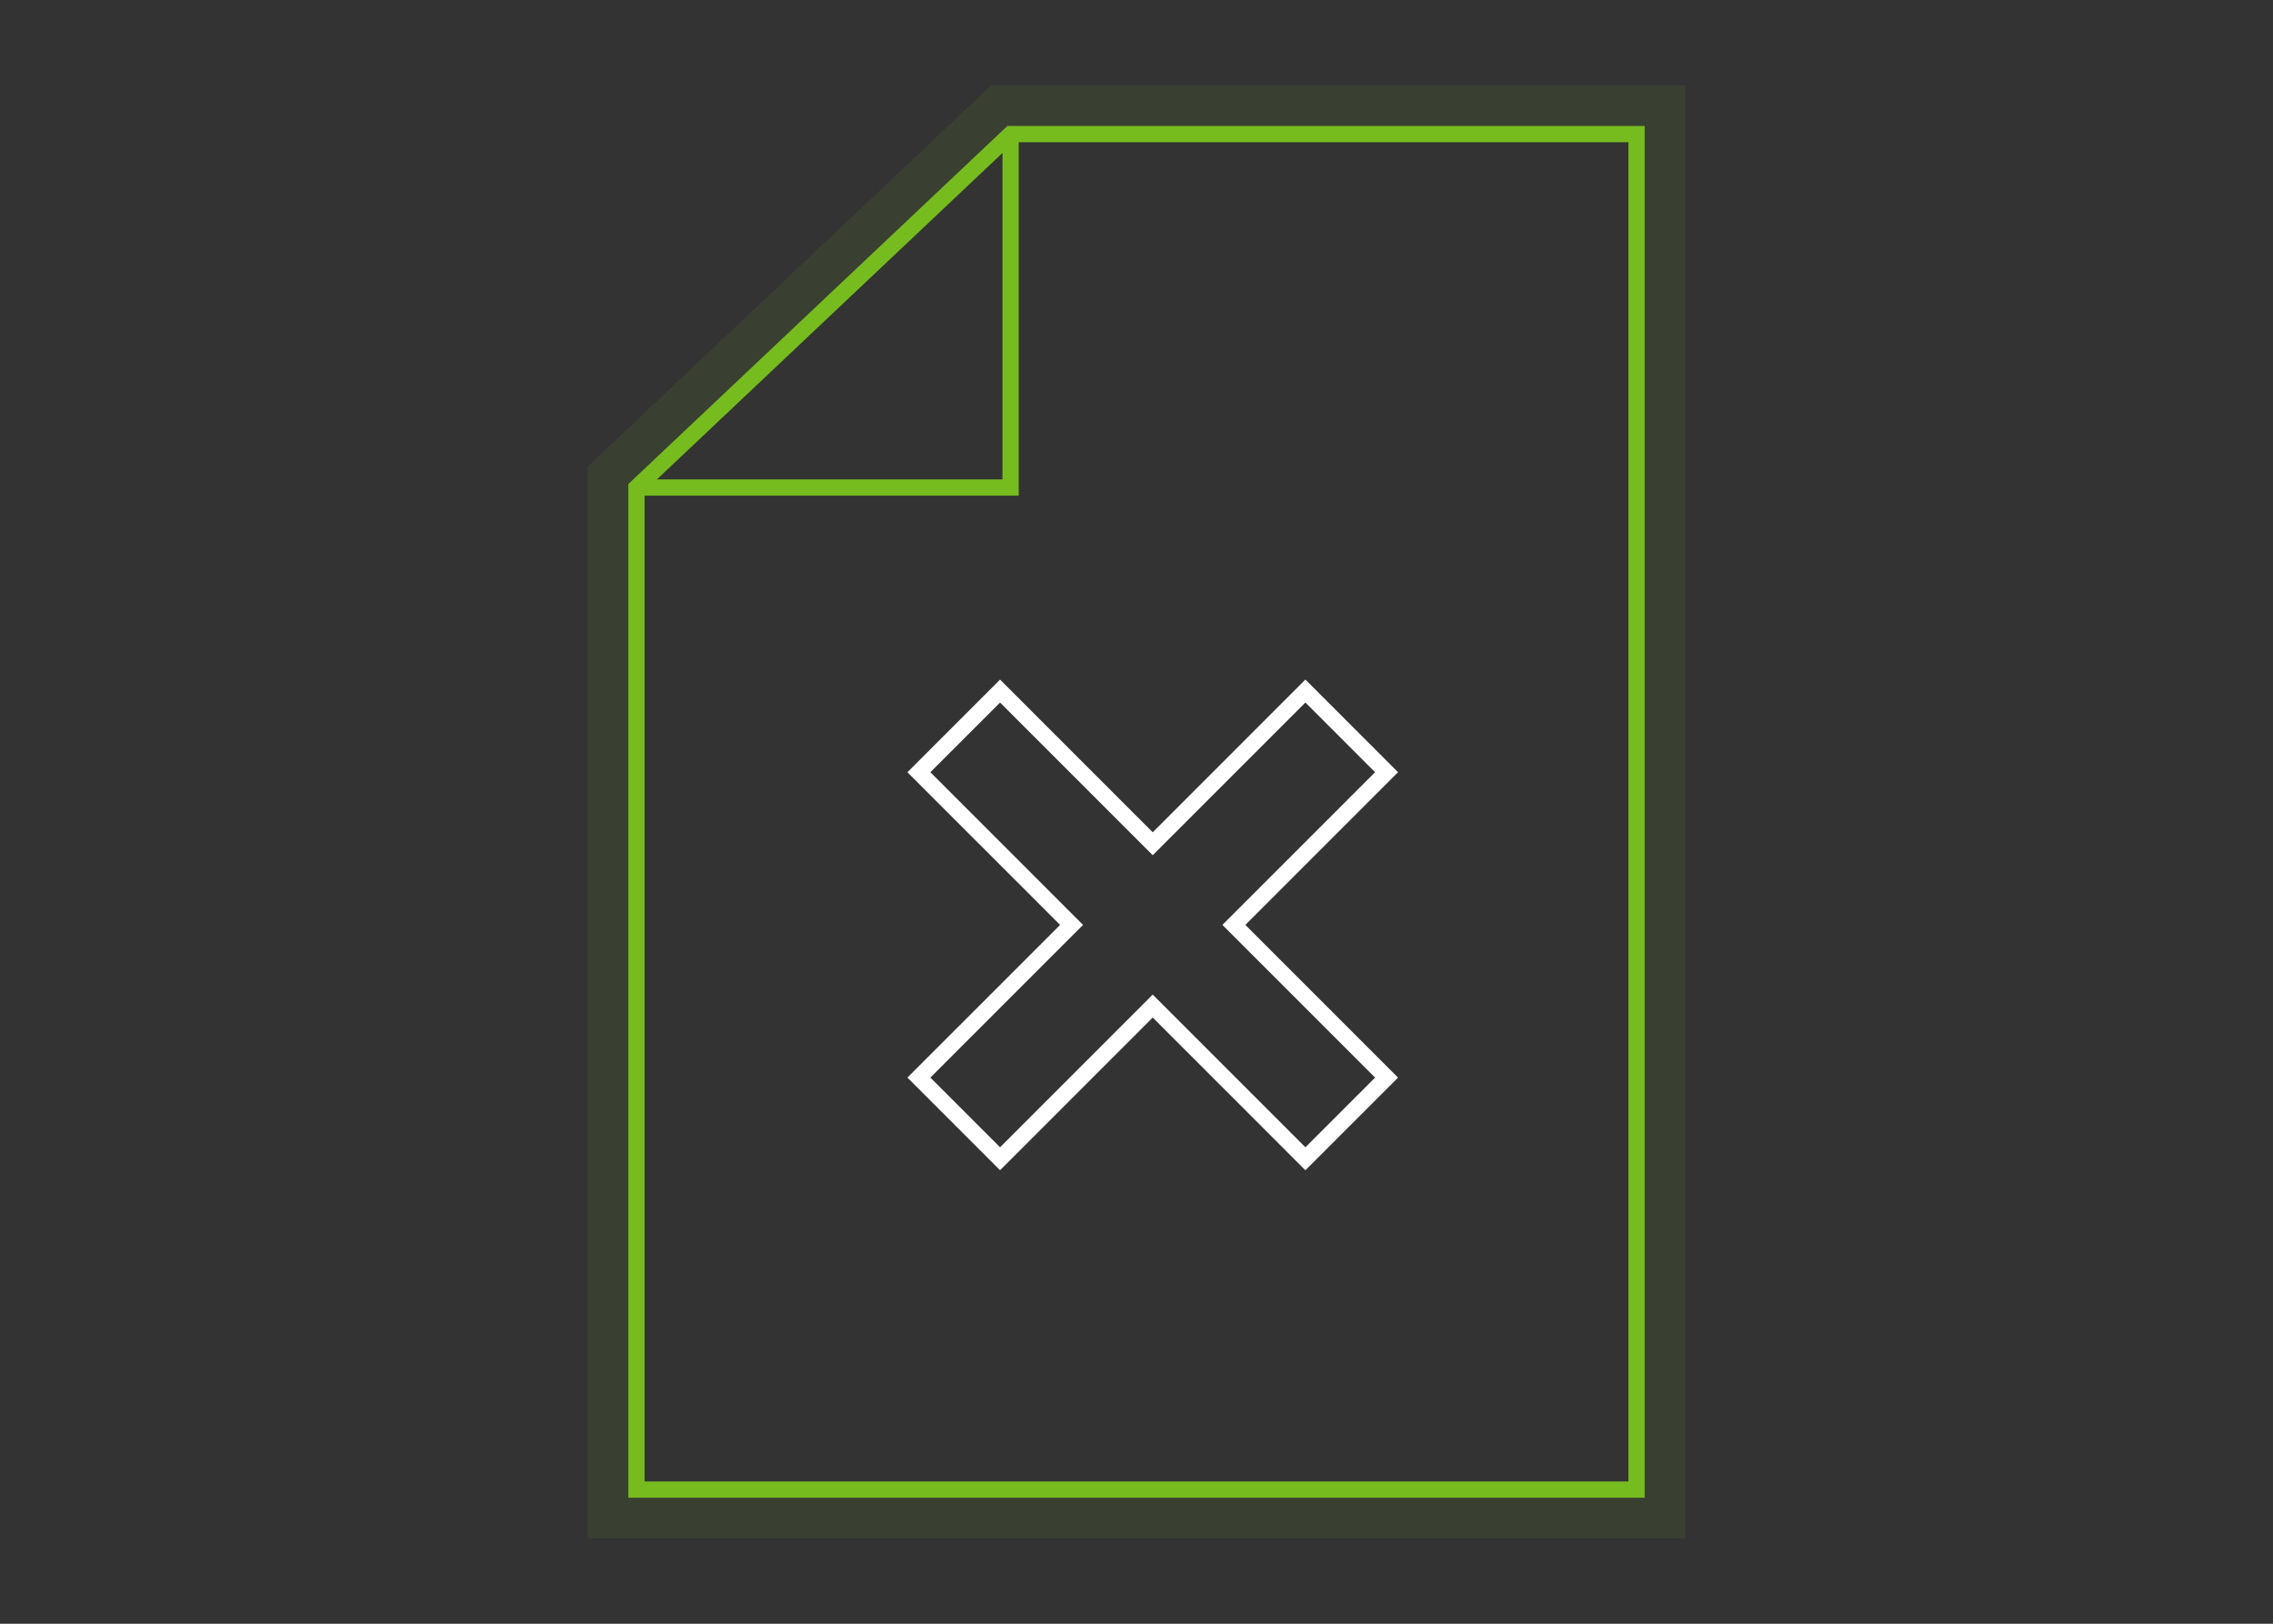 <?xml version="1.0" encoding="UTF-8"?>
<svg xmlns="http://www.w3.org/2000/svg" width="280" height="200" viewBox="0 0 280 200">
  <rect x="0" y="0" width="280" height="200" fill="#333333" stroke="none"/>
  <defs>
    <style>
      .cls-1 {
        fill: #77bc1f;
      }

      .cls-2 {
        stroke: #fff;
      }

      .cls-2, .cls-3 {
        fill: none;
        stroke-miterlimit: 10;
        stroke-width: 2px;
      }

      .cls-3 {
        stroke: #77bc1f;
      }

      .cls-4 {
        opacity: .1;
      }
    </style>
  </defs>
  <g id="Ebene_5" data-name="Ebene 5">
    <g>
      <g>
        <polygon class="cls-3" points="201.598 183.481 78.402 183.481 78.402 60.052 124.49 16.519 201.598 16.519 201.598 183.481"/>
        <polyline class="cls-3" points="124.49 16.519 124.49 60.05 78.402 60.05"/>
      </g>
      <g class="cls-4">
        <path class="cls-1" d="M201.598,16.519v166.962h-123.197V60.052l46.088-43.533h77.109M207.598,10.519h-85.494l-1.734,1.638-46.088,43.533-1.88,1.776v132.015h135.197V10.519h0Z"/>
      </g>
    </g>
  </g>
  <g id="Ebene_2" data-name="Ebene 2">
    <polygon class="cls-2" points="170.805 95.116 160.807 85.118 142 103.926 123.193 85.118 113.195 95.116 132.003 113.923 113.195 132.73 123.193 142.728 142 123.92 160.807 142.728 170.805 132.73 151.997 113.923 170.805 95.116"/>
  </g>
</svg>